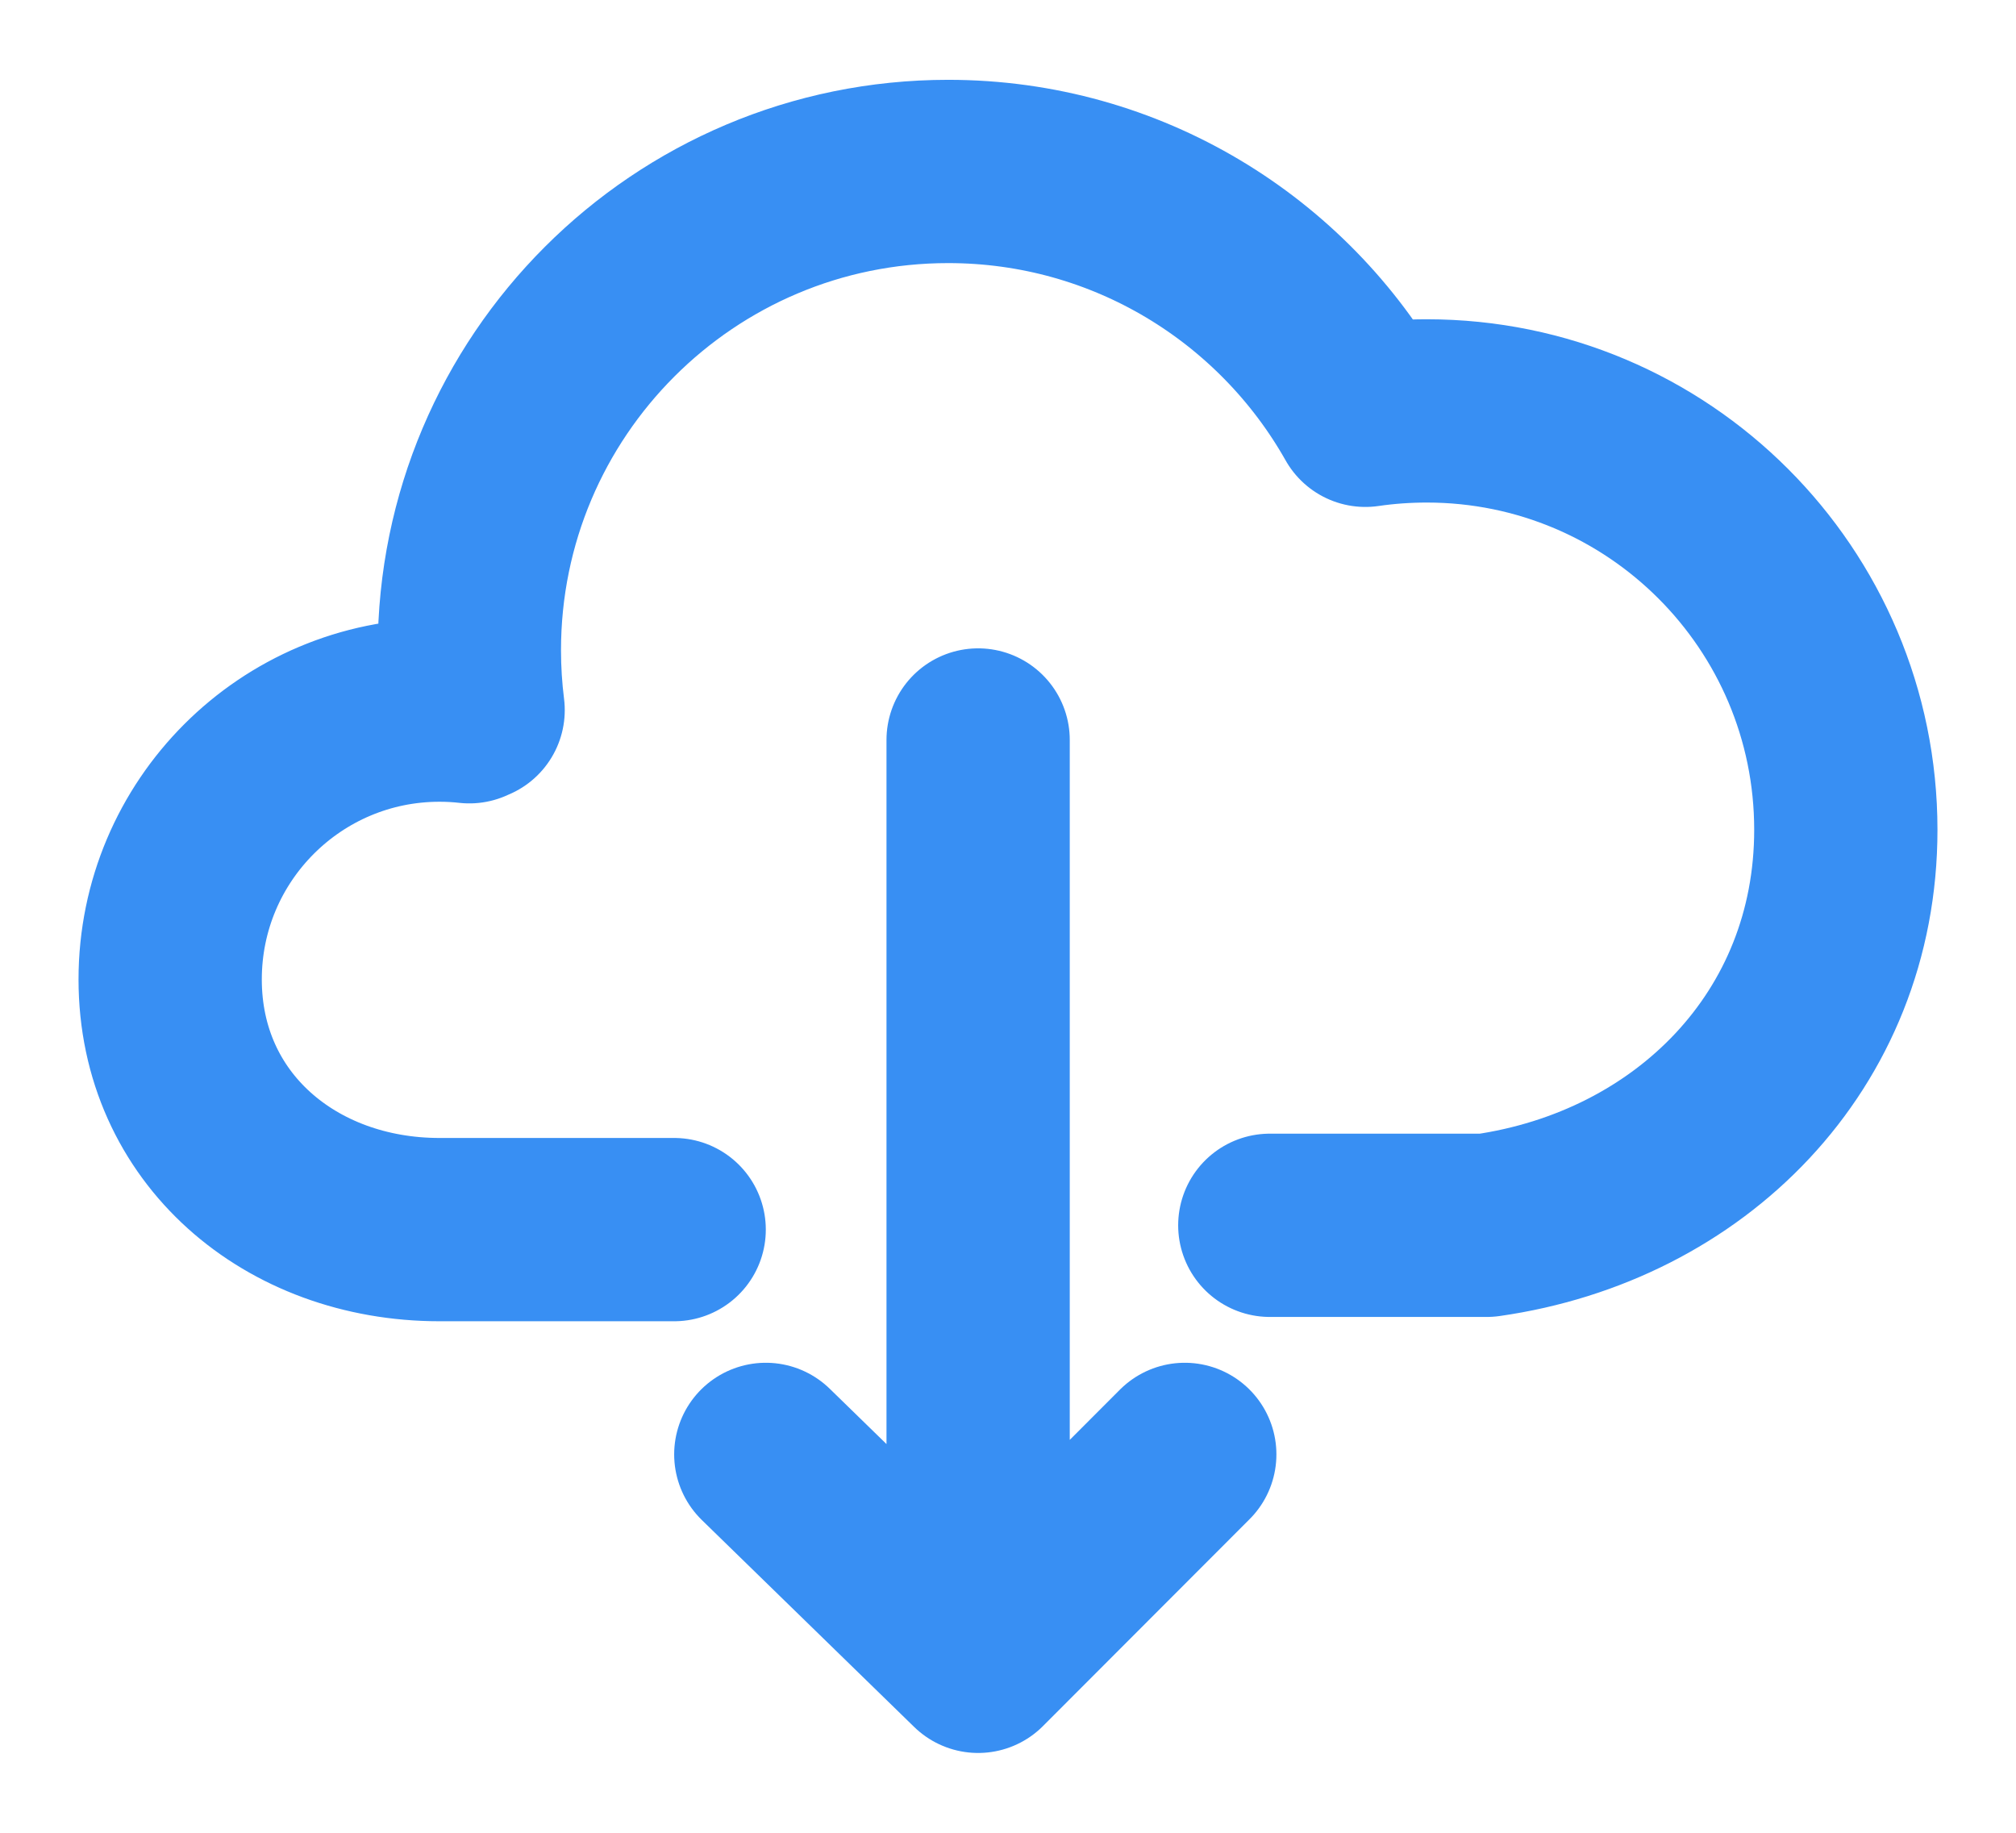 <svg xmlns="http://www.w3.org/2000/svg" width="22" height="20" fill="none" viewBox="0 0 22 20"><path stroke="#388FF3" stroke-linecap="round" stroke-linejoin="round" stroke-width="2" d="M7.357 13.418H4.796C3.173 13.418 1.857 12.311 1.857 10.688C1.857 9.065 3.173 7.749 4.796 7.749C4.906 7.749 5.015 7.755 5.122 7.767V7.749H5.163C5.136 7.535 5.122 7.317 5.122 7.096C5.122 4.21 7.462 1.871 10.347 1.871C12.301 1.871 14.004 2.944 14.9 4.532C15.119 4.5 15.344 4.484 15.571 4.484C18.096 4.484 20.143 6.53 20.143 9.055C20.143 11.358 18.44 13.055 16.224 13.371H13.857M10.674 8.075V18.129M10.674 18.129L8.357 15.871M10.674 18.129L12.929 15.871"/></svg>
